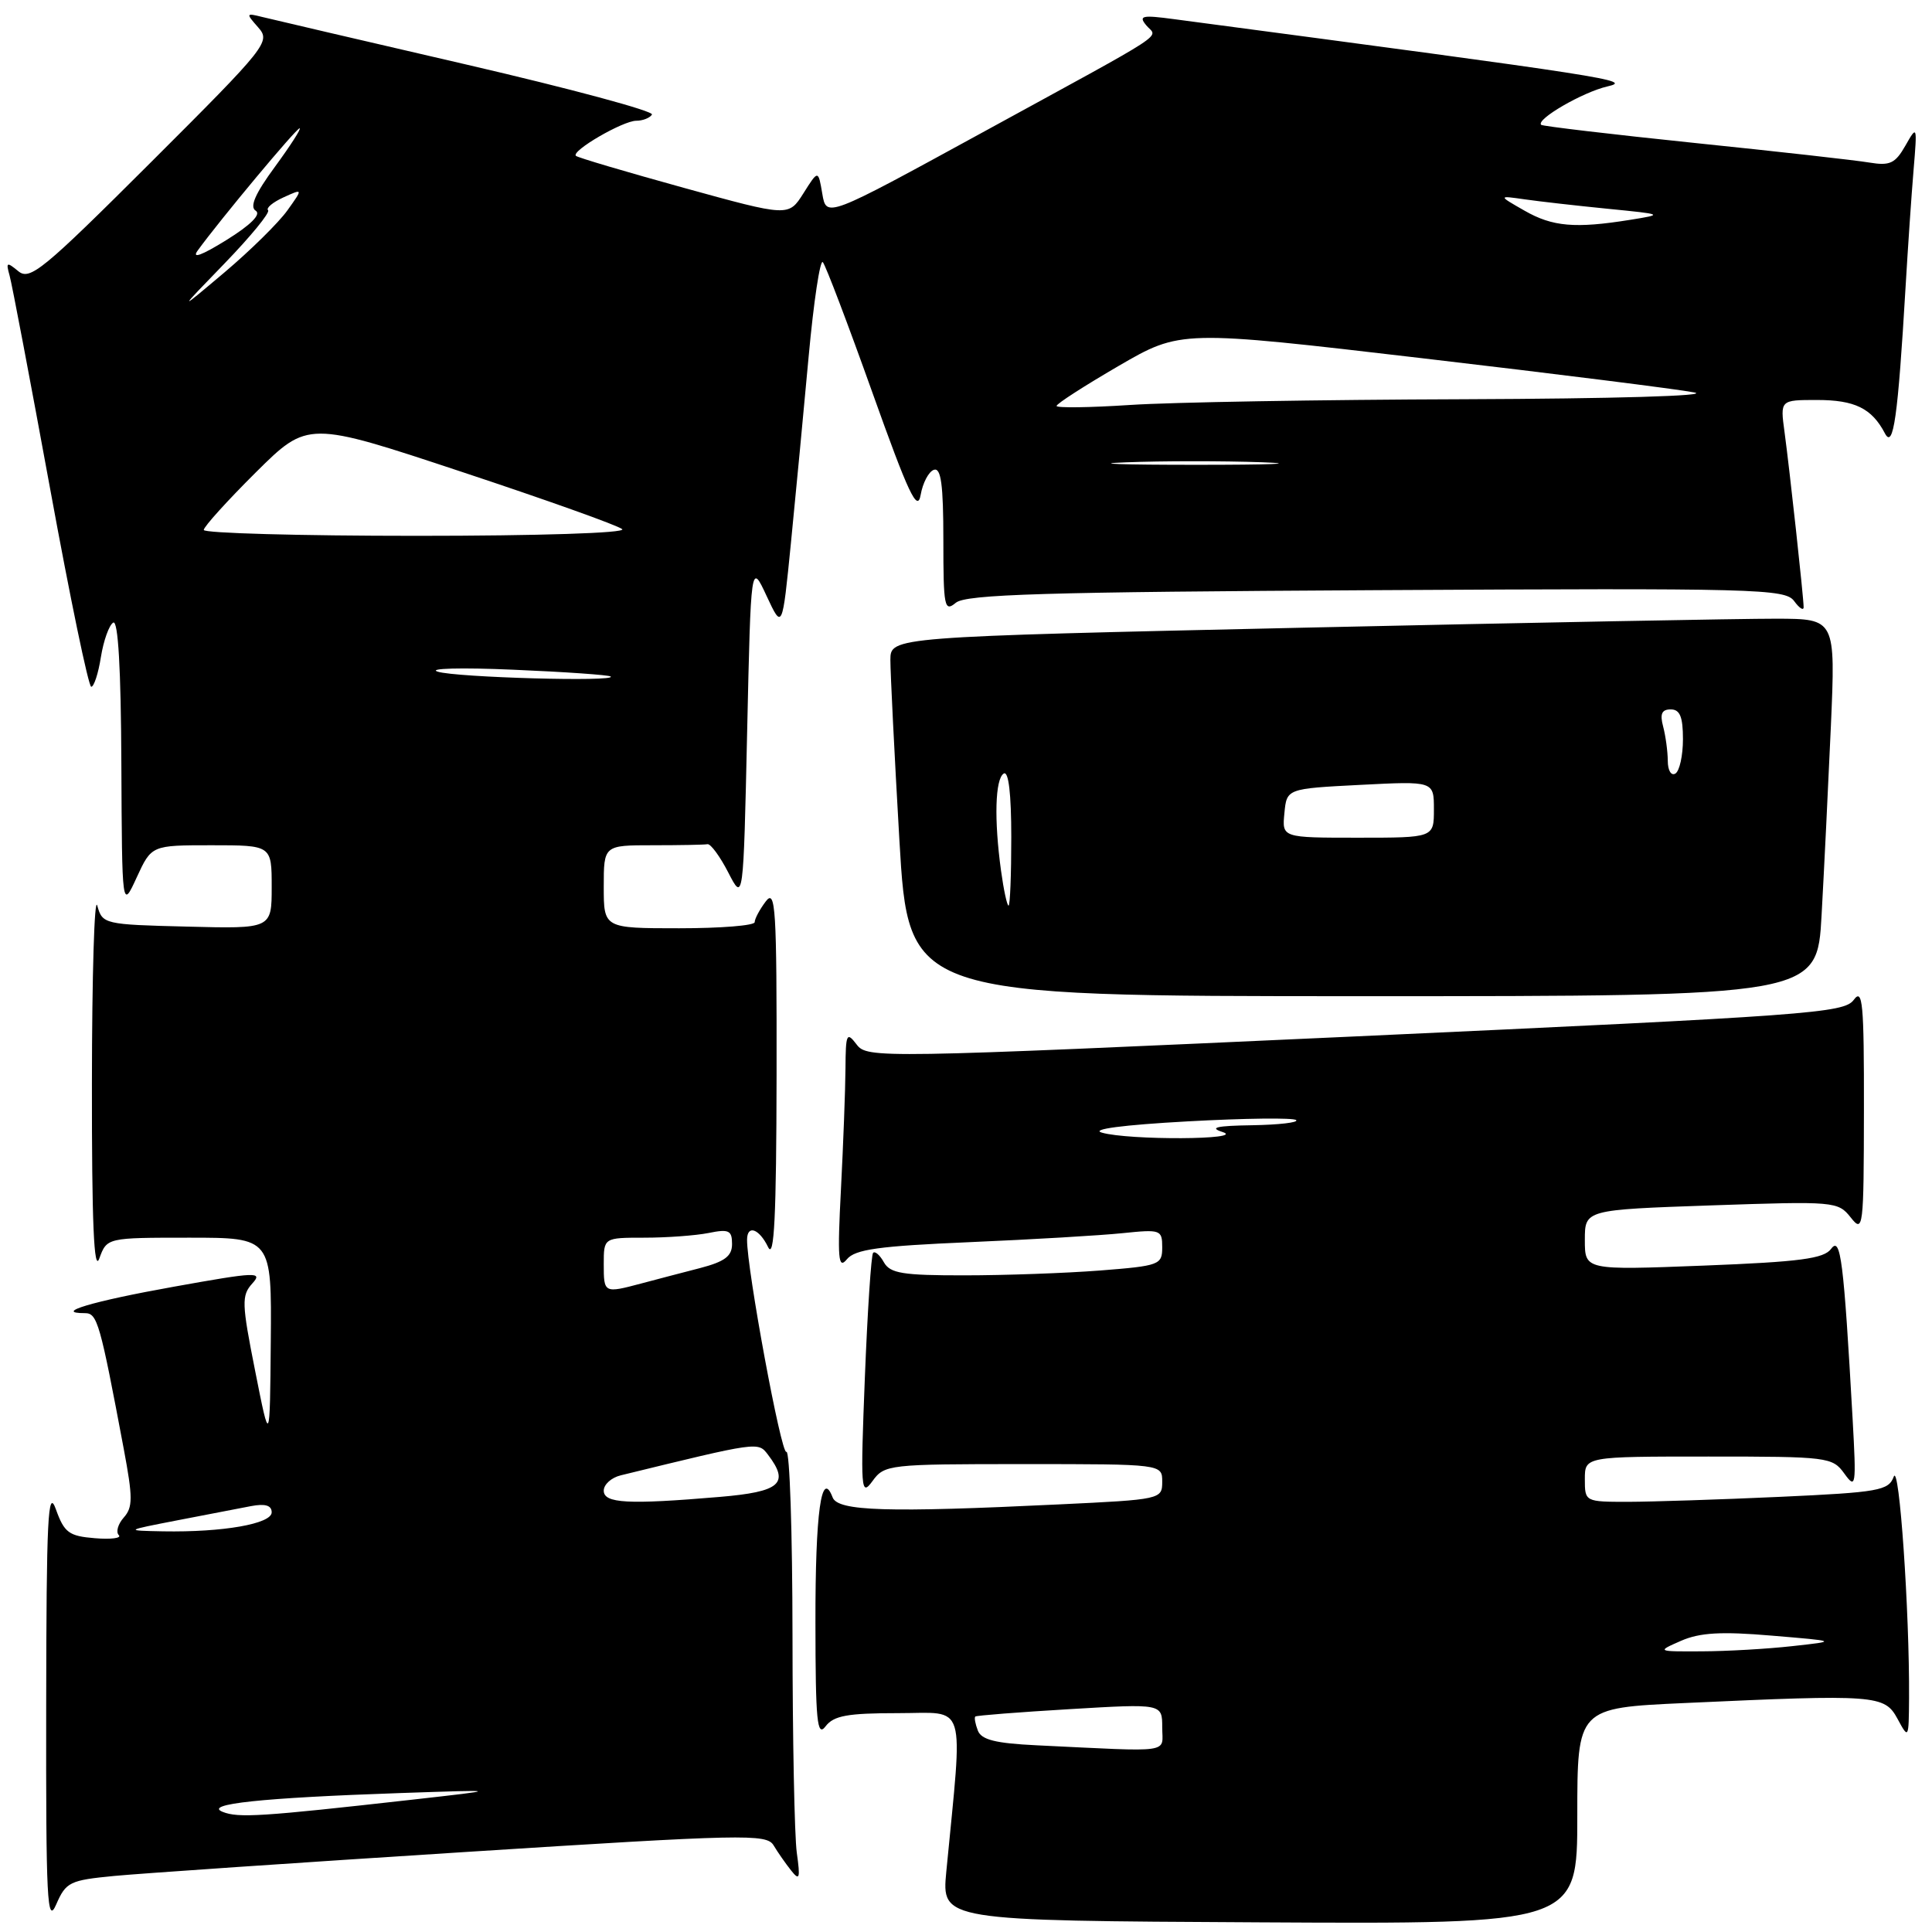 <?xml version="1.0" encoding="UTF-8" standalone="no"?>
<!DOCTYPE svg PUBLIC "-//W3C//DTD SVG 1.1//EN" "http://www.w3.org/Graphics/SVG/1.1/DTD/svg11.dtd" >
<svg xmlns="http://www.w3.org/2000/svg" xmlns:xlink="http://www.w3.org/1999/xlink" version="1.1" viewBox="0 0 256 256">
 <g >
 <path fill="currentColor"
d=" M 15.16 248.57 C 18.65 248.24 39.50 246.81 61.50 245.41 C 98.62 243.04 101.57 242.98 102.50 244.51 C 103.05 245.43 104.09 246.92 104.82 247.84 C 105.95 249.27 106.06 248.93 105.58 245.50 C 105.27 243.30 105.02 230.34 105.01 216.69 C 105.00 203.05 104.64 192.11 104.20 192.38 C 103.52 192.80 98.95 168.11 98.99 164.25 C 99.01 162.24 100.60 162.81 101.78 165.25 C 102.59 166.93 102.87 161.21 102.90 142.50 C 102.93 120.31 102.77 117.72 101.47 119.44 C 100.66 120.51 100.00 121.75 100.00 122.19 C 100.00 122.64 95.50 123.00 90.00 123.00 C 80.00 123.00 80.00 123.00 80.00 117.50 C 80.00 112.00 80.00 112.00 86.50 112.00 C 90.08 112.00 93.34 111.94 93.75 111.86 C 94.16 111.79 95.40 113.47 96.50 115.61 C 98.50 119.50 98.50 119.50 99.00 97.00 C 99.50 74.50 99.50 74.50 101.58 78.97 C 103.66 83.43 103.66 83.43 104.80 71.97 C 105.43 65.66 106.48 54.53 107.15 47.24 C 107.82 39.94 108.67 34.32 109.03 34.74 C 109.40 35.16 112.35 42.92 115.59 52.00 C 120.38 65.42 121.57 67.95 121.99 65.58 C 122.27 63.98 123.06 62.48 123.75 62.25 C 124.69 61.94 125.00 64.22 125.00 71.54 C 125.00 80.45 125.14 81.13 126.65 79.87 C 128.00 78.75 138.35 78.44 182.38 78.20 C 232.81 77.92 236.54 78.02 237.73 79.64 C 238.43 80.60 239.00 80.96 238.99 80.44 C 238.98 79.09 237.14 62.28 236.46 57.25 C 235.88 53.00 235.88 53.00 240.75 53.00 C 245.77 53.00 248.02 54.10 249.76 57.42 C 250.88 59.56 251.48 55.32 252.50 38.00 C 252.81 32.77 253.28 25.80 253.56 22.50 C 254.05 16.62 254.03 16.56 252.48 19.29 C 251.13 21.66 250.43 21.99 247.70 21.54 C 245.94 21.24 235.51 20.07 224.52 18.94 C 213.53 17.80 204.39 16.72 204.21 16.54 C 203.49 15.82 209.73 12.20 213.00 11.45 C 216.41 10.66 213.86 10.27 155.58 2.54 C 151.33 1.97 150.83 2.08 151.88 3.35 C 153.35 5.13 155.74 3.57 130.00 17.65 C 109.50 28.86 109.50 28.86 108.96 25.68 C 108.42 22.50 108.42 22.50 106.46 25.61 C 104.49 28.72 104.49 28.72 90.61 24.89 C 82.98 22.78 76.54 20.88 76.31 20.65 C 75.66 20.00 82.54 16.00 84.31 16.00 C 85.17 16.00 86.11 15.63 86.39 15.18 C 86.66 14.73 75.63 11.76 61.87 8.57 C 48.10 5.38 35.86 2.53 34.67 2.23 C 32.59 1.71 32.57 1.77 34.22 3.64 C 35.88 5.52 35.42 6.11 20.03 21.47 C 5.67 35.80 3.96 37.21 2.42 35.93 C 0.89 34.67 0.77 34.73 1.27 36.51 C 1.58 37.60 3.99 50.31 6.64 64.75 C 9.28 79.19 11.73 91.00 12.09 91.00 C 12.45 91.00 13.03 89.23 13.37 87.06 C 13.72 84.89 14.45 82.84 15.00 82.50 C 15.65 82.10 16.03 88.63 16.08 101.19 C 16.17 120.50 16.17 120.50 18.12 116.25 C 20.08 112.00 20.08 112.00 28.04 112.00 C 36.00 112.00 36.00 112.00 36.00 117.53 C 36.00 123.07 36.00 123.07 24.79 122.78 C 13.79 122.51 13.57 122.45 12.89 120.00 C 12.51 118.62 12.19 129.20 12.18 143.50 C 12.16 162.05 12.45 168.71 13.16 166.75 C 14.17 164.00 14.17 164.00 25.08 164.00 C 36.00 164.00 36.00 164.00 35.88 177.75 C 35.76 191.50 35.76 191.50 33.81 181.66 C 32.03 172.70 31.99 171.67 33.42 170.08 C 34.87 168.49 34.03 168.52 23.01 170.50 C 12.22 172.43 6.97 174.00 11.26 174.00 C 12.90 174.00 13.25 175.24 16.40 192.00 C 17.61 198.45 17.61 199.72 16.40 201.08 C 15.63 201.95 15.33 203.00 15.74 203.41 C 16.15 203.81 14.72 204.00 12.57 203.82 C 9.13 203.54 8.52 203.09 7.41 200.00 C 6.35 197.04 6.15 201.09 6.12 226.00 C 6.08 251.88 6.25 255.11 7.45 252.34 C 8.74 249.38 9.24 249.14 15.16 248.57 Z  M 209.00 240.63 C 209.00 226.31 209.00 226.31 223.25 225.66 C 248.61 224.50 249.71 224.58 251.43 227.75 C 252.90 230.47 252.92 230.44 252.96 225.00 C 253.03 213.58 251.66 193.70 250.93 195.67 C 250.24 197.51 248.99 197.74 235.84 198.34 C 227.95 198.70 218.91 198.99 215.75 199.00 C 210.03 199.00 210.00 198.99 210.00 196.00 C 210.00 193.00 210.00 193.00 226.38 193.00 C 242.21 193.00 242.81 193.07 244.38 195.25 C 245.91 197.37 245.98 196.96 245.48 188.00 C 244.30 167.00 243.90 163.76 242.64 165.47 C 241.69 166.78 238.54 167.20 225.73 167.70 C 210.00 168.31 210.00 168.31 210.00 164.30 C 210.00 160.30 210.00 160.30 226.75 159.72 C 243.10 159.16 243.54 159.19 245.23 161.32 C 246.88 163.41 246.96 162.81 246.98 147.06 C 247.00 132.89 246.81 130.88 245.63 132.49 C 244.35 134.24 239.75 134.57 179.59 137.33 C 116.24 140.22 114.90 140.25 113.50 138.39 C 112.19 136.67 112.06 136.96 112.03 141.59 C 112.01 144.40 111.74 151.60 111.43 157.59 C 110.95 166.82 111.07 168.25 112.21 166.87 C 113.29 165.54 116.42 165.11 128.53 164.59 C 136.76 164.24 145.86 163.70 148.75 163.40 C 153.79 162.88 154.00 162.95 154.00 165.28 C 154.00 167.60 153.64 167.73 145.75 168.35 C 141.21 168.70 133.13 168.99 127.80 168.99 C 119.61 169.00 117.95 168.73 117.12 167.26 C 116.59 166.30 115.94 165.74 115.69 166.01 C 115.44 166.28 114.95 173.70 114.60 182.50 C 114.01 197.48 114.07 198.36 115.61 196.25 C 117.20 194.06 117.72 194.00 135.62 194.00 C 154.00 194.00 154.00 194.00 154.00 196.34 C 154.00 198.66 153.82 198.70 140.34 199.34 C 117.53 200.44 111.03 200.24 110.33 198.42 C 108.84 194.53 108.03 200.39 108.05 215.00 C 108.06 228.10 108.27 230.23 109.39 228.75 C 110.47 227.33 112.29 227.00 119.01 227.00 C 128.22 227.00 127.61 224.98 125.39 248.00 C 124.77 254.50 124.77 254.50 166.88 254.72 C 209.00 254.95 209.00 254.95 209.00 240.63 Z  M 241.37 121.25 C 241.70 115.34 242.25 104.09 242.60 96.25 C 243.22 82.00 243.22 82.00 235.36 81.98 C 231.04 81.97 202.86 82.50 172.75 83.17 C 118.00 84.39 118.00 84.39 117.98 87.44 C 117.98 89.12 118.51 99.84 119.17 111.25 C 120.38 132.00 120.38 132.00 180.58 132.00 C 240.78 132.00 240.78 132.00 241.37 121.25 Z  M 29.50 240.08 C 26.92 239.04 34.68 238.22 53.00 237.59 C 66.50 237.13 66.50 237.13 54.50 238.48 C 34.58 240.72 31.58 240.91 29.50 240.08 Z  M 23.50 201.45 C 27.35 200.70 31.74 199.86 33.25 199.57 C 35.14 199.21 36.00 199.47 36.00 200.39 C 36.00 201.92 29.52 203.05 21.61 202.91 C 16.50 202.81 16.50 202.81 23.50 201.45 Z  M 80.00 197.52 C 80.00 196.70 81.01 195.79 82.25 195.49 C 100.57 191.01 100.44 191.03 101.75 192.74 C 104.67 196.57 103.41 197.67 95.35 198.35 C 83.20 199.38 80.00 199.21 80.00 197.52 Z  M 80.00 167.50 C 80.00 164.00 80.00 164.00 85.38 164.00 C 88.33 164.00 92.16 163.72 93.88 163.38 C 96.58 162.83 97.00 163.03 97.00 164.84 C 97.00 166.45 96.04 167.17 92.75 168.03 C 90.41 168.63 86.92 169.55 85.00 170.06 C 80.03 171.38 80.00 171.37 80.00 167.50 Z  M 58.00 89.00 C 56.62 88.56 61.12 88.44 68.00 88.74 C 74.88 89.03 80.69 89.44 80.92 89.64 C 81.76 90.37 60.41 89.77 58.00 89.00 Z  M 27.00 70.22 C 27.00 69.80 30.10 66.37 33.89 62.60 C 40.79 55.76 40.79 55.76 61.14 62.51 C 72.34 66.22 81.93 69.64 82.45 70.12 C 82.99 70.63 71.37 71.00 55.20 71.00 C 39.69 71.00 27.00 70.65 27.00 70.22 Z  M 149.20 61.26 C 153.98 61.07 162.08 61.07 167.20 61.25 C 172.31 61.44 168.40 61.59 158.50 61.59 C 148.60 61.59 144.41 61.44 149.20 61.26 Z  M 140.00 53.79 C 140.00 53.50 143.70 51.12 148.22 48.49 C 156.44 43.72 156.44 43.72 188.47 47.47 C 206.09 49.53 222.30 51.57 224.50 52.00 C 226.79 52.45 213.75 52.83 194.00 52.90 C 175.03 52.96 155.11 53.30 149.75 53.66 C 144.39 54.01 140.00 54.07 140.00 53.79 Z  M 29.78 34.88 C 33.23 31.31 35.82 28.15 35.52 27.86 C 35.23 27.56 36.15 26.80 37.57 26.15 C 40.16 24.97 40.16 24.97 38.08 27.88 C 36.94 29.48 33.20 33.17 29.76 36.08 C 23.50 41.36 23.50 41.36 29.78 34.88 Z  M 26.20 33.19 C 29.16 29.11 39.26 17.00 39.70 17.00 C 39.96 17.00 38.49 19.29 36.43 22.10 C 33.82 25.65 33.05 27.41 33.88 27.92 C 34.64 28.39 33.24 29.80 29.98 31.82 C 26.71 33.85 25.36 34.34 26.20 33.19 Z  M 202.00 27.91 C 198.50 25.91 198.50 25.91 202.00 26.41 C 203.93 26.69 208.88 27.25 213.00 27.66 C 220.46 28.40 220.47 28.41 216.00 29.13 C 208.72 30.30 205.71 30.04 202.00 27.91 Z  M 137.34 231.26 C 131.92 231.00 130.03 230.53 129.57 229.31 C 129.23 228.43 129.08 227.60 129.23 227.45 C 129.38 227.31 135.01 226.87 141.75 226.47 C 154.00 225.74 154.00 225.74 154.00 228.87 C 154.00 232.38 155.70 232.14 137.34 231.26 Z  M 222.76 217.41 C 225.24 216.33 228.08 216.16 234.76 216.73 C 243.50 217.46 243.50 217.46 237.50 218.12 C 234.20 218.49 228.80 218.80 225.50 218.81 C 219.50 218.84 219.50 218.84 222.76 217.41 Z  M 146.00 150.08 C 144.46 149.63 148.80 149.06 157.33 148.59 C 164.94 148.17 171.43 148.09 171.75 148.42 C 172.07 148.74 169.45 149.04 165.92 149.10 C 161.19 149.17 160.16 149.41 162.00 150.00 C 165.22 151.03 149.56 151.11 146.00 150.08 Z  M 132.64 115.36 C 131.71 108.58 131.86 103.21 133.00 102.50 C 133.64 102.11 134.00 105.16 134.00 110.94 C 134.00 115.92 133.84 120.00 133.64 120.00 C 133.44 120.00 132.99 117.91 132.64 115.36 Z  M 170.19 107.75 C 170.50 104.50 170.50 104.50 180.25 104.00 C 190.00 103.50 190.00 103.50 190.00 107.25 C 190.00 111.00 190.00 111.00 179.94 111.00 C 169.87 111.00 169.87 111.00 170.19 107.75 Z  M 220.99 100.81 C 220.98 99.54 220.70 97.49 220.37 96.25 C 219.93 94.60 220.19 94.00 221.38 94.00 C 222.60 94.00 223.00 94.98 223.00 97.94 C 223.00 100.11 222.55 102.16 222.00 102.50 C 221.44 102.84 220.99 102.09 220.99 100.81 Z "/>
</g>
</svg>